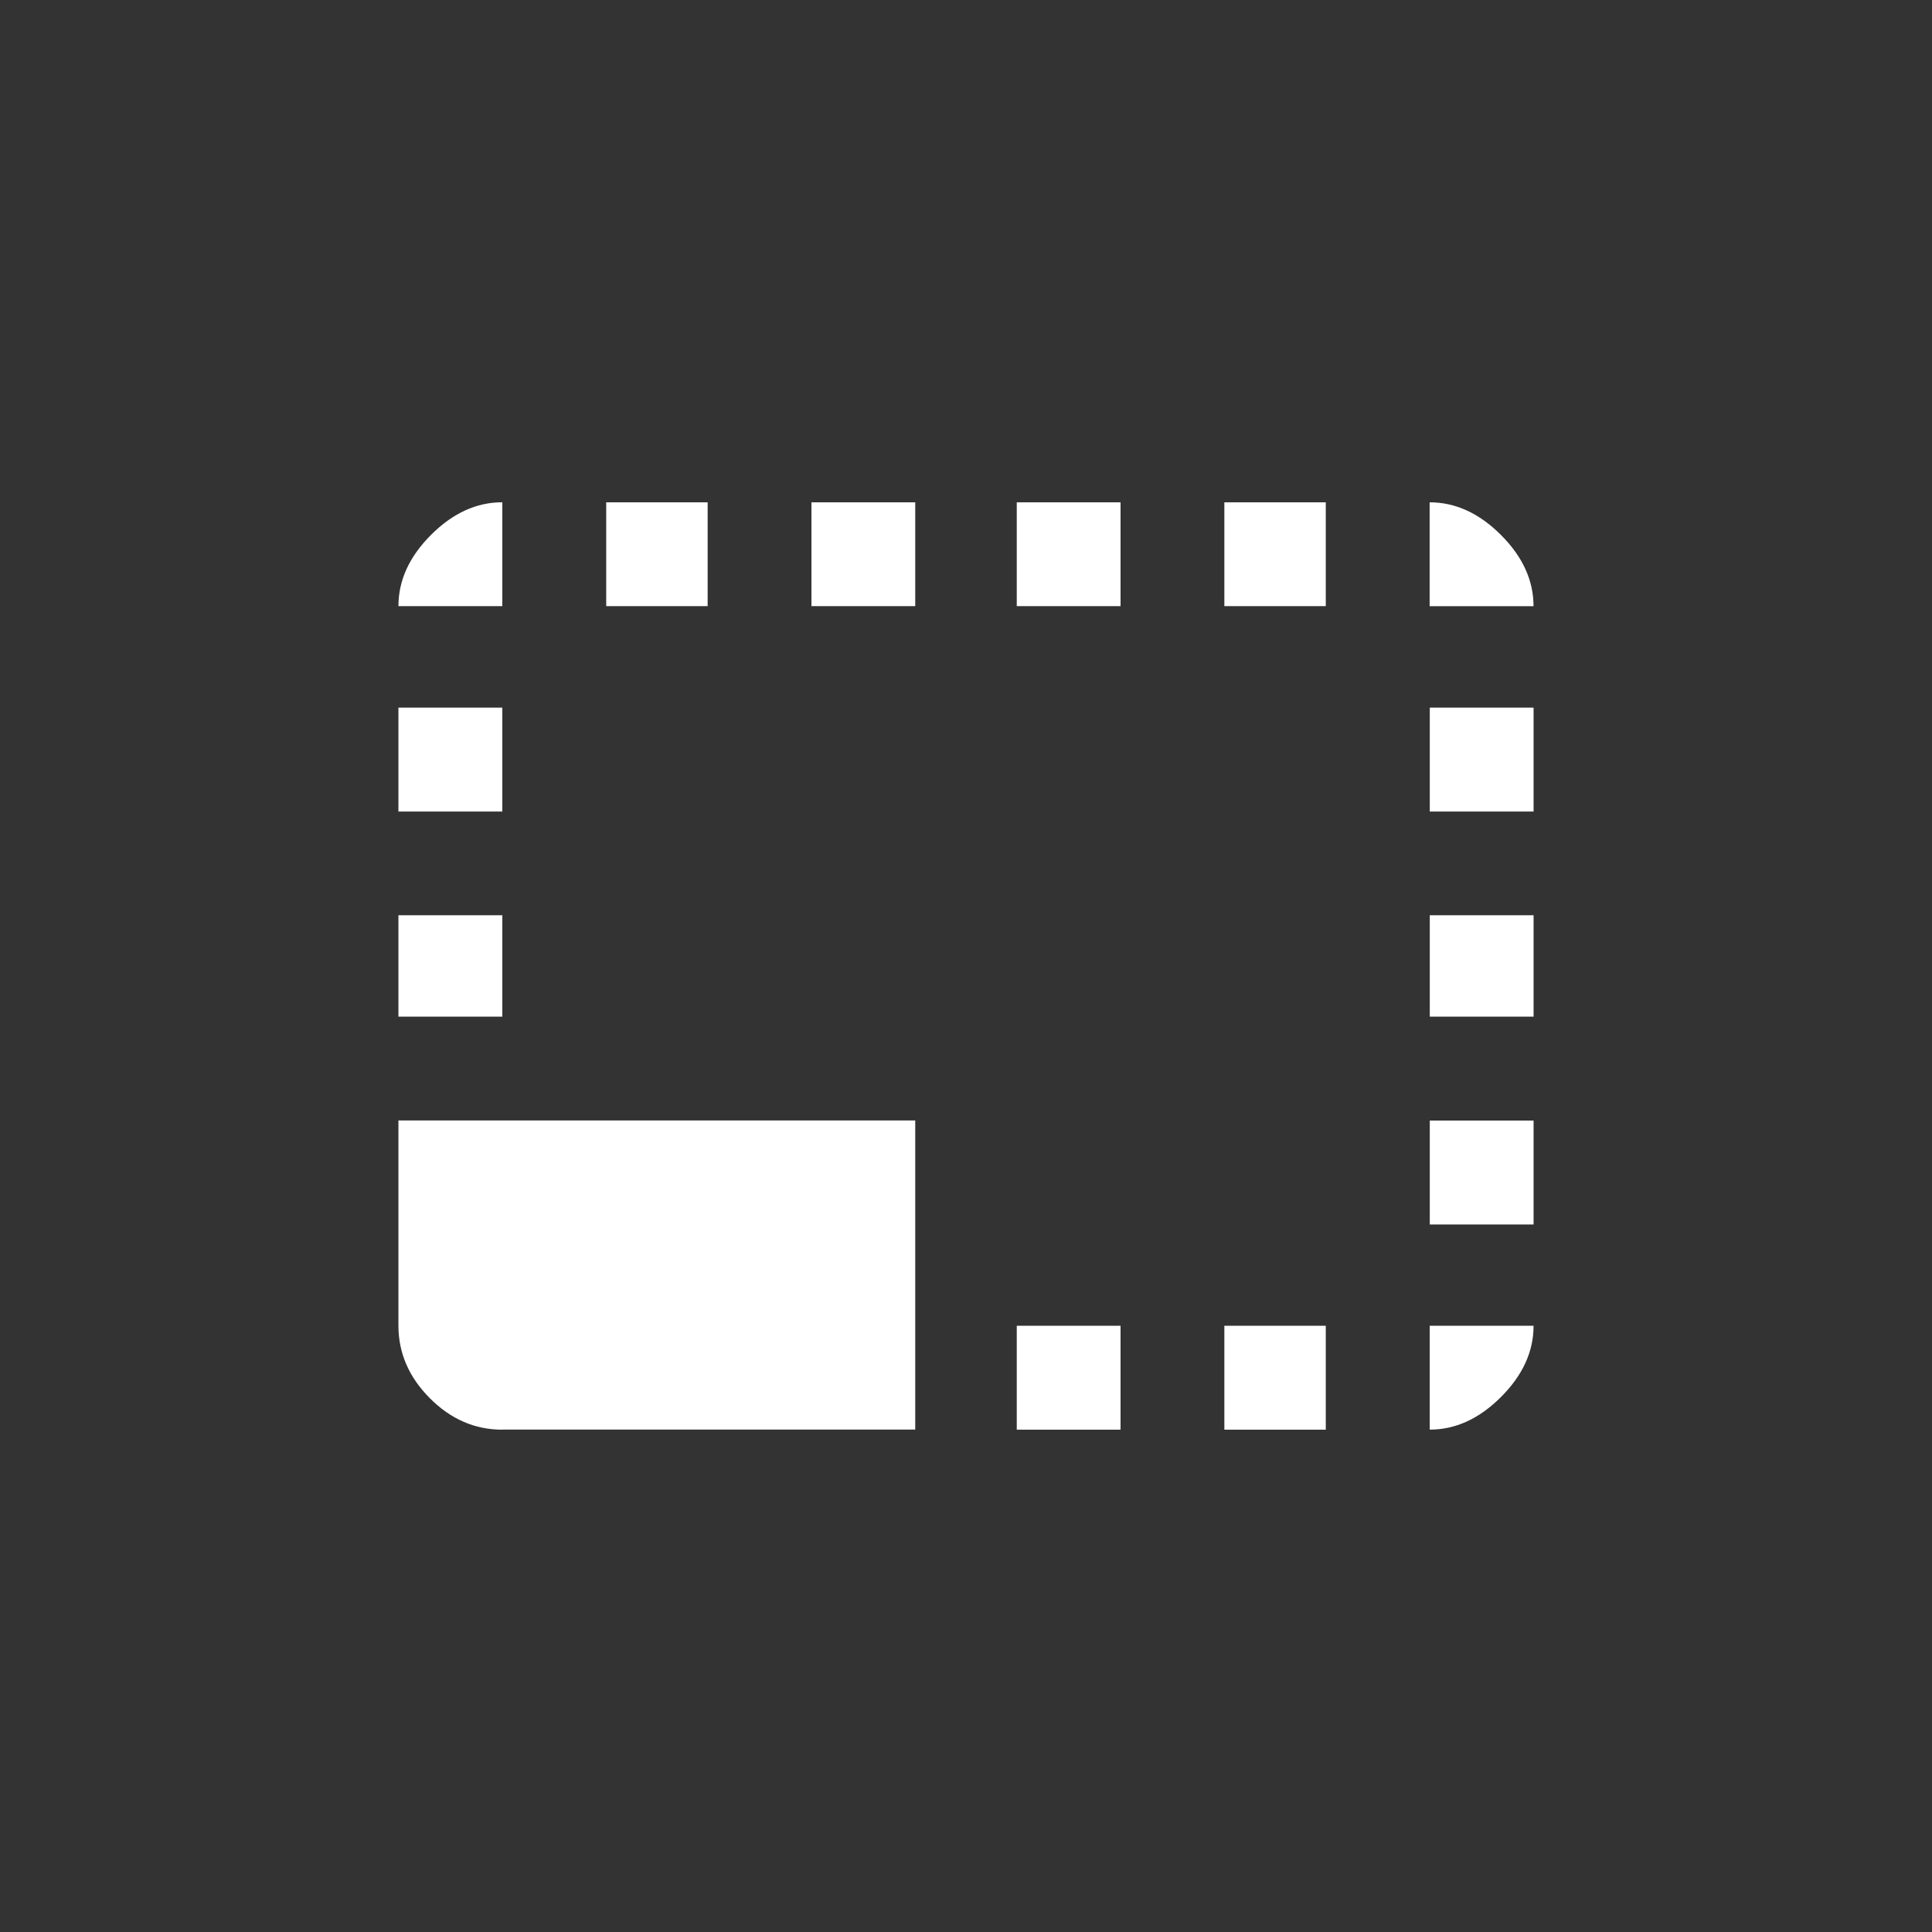 <!-- Generated by IcoMoon.io -->
<svg version="1.1" xmlns="http://www.w3.org/2000/svg" width="40" height="40" viewBox="0 0 40 40">
<rect x="0" y="0" width="40" height="40" fill="#333333" stroke="none"/>
<title>mt-photo_size_select_small</title>
<path fill="#fff" d="M14.651 10.4v2.149h-2.1v-2.149h2.1zM18.949 10.4v2.149h-2.149v-2.149h2.149zM10.4 18.949v2.1h-2.151v-2.1h2.151zM10.4 10.4v2.149h-2.151q0-0.8 0.675-1.475t1.475-0.675zM27.449 27.449v2.151h-2.1v-2.151h2.1zM27.449 10.4v2.149h-2.1v-2.149h2.1zM23.2 27.449v2.151h-2.149v-2.151h2.149zM10.4 14.651v2.151h-2.151v-2.151h2.151zM10.4 29.6q-0.851 0-1.5-0.651t-0.651-1.5v-4.251h10.7v6.4h-8.549zM29.6 10.4q0.8 0 1.475 0.675t0.675 1.475h-2.151v-2.149zM31.751 14.651v2.151h-2.149v-2.151h2.149zM23.2 10.4v2.149h-2.149v-2.149h2.149zM31.751 27.449q0 0.8-0.675 1.475t-1.475 0.675v-2.151h2.149zM31.751 18.949v2.1h-2.149v-2.1h2.149zM31.751 23.2v2.151h-2.149v-2.151h2.149z"></path>
</svg>
